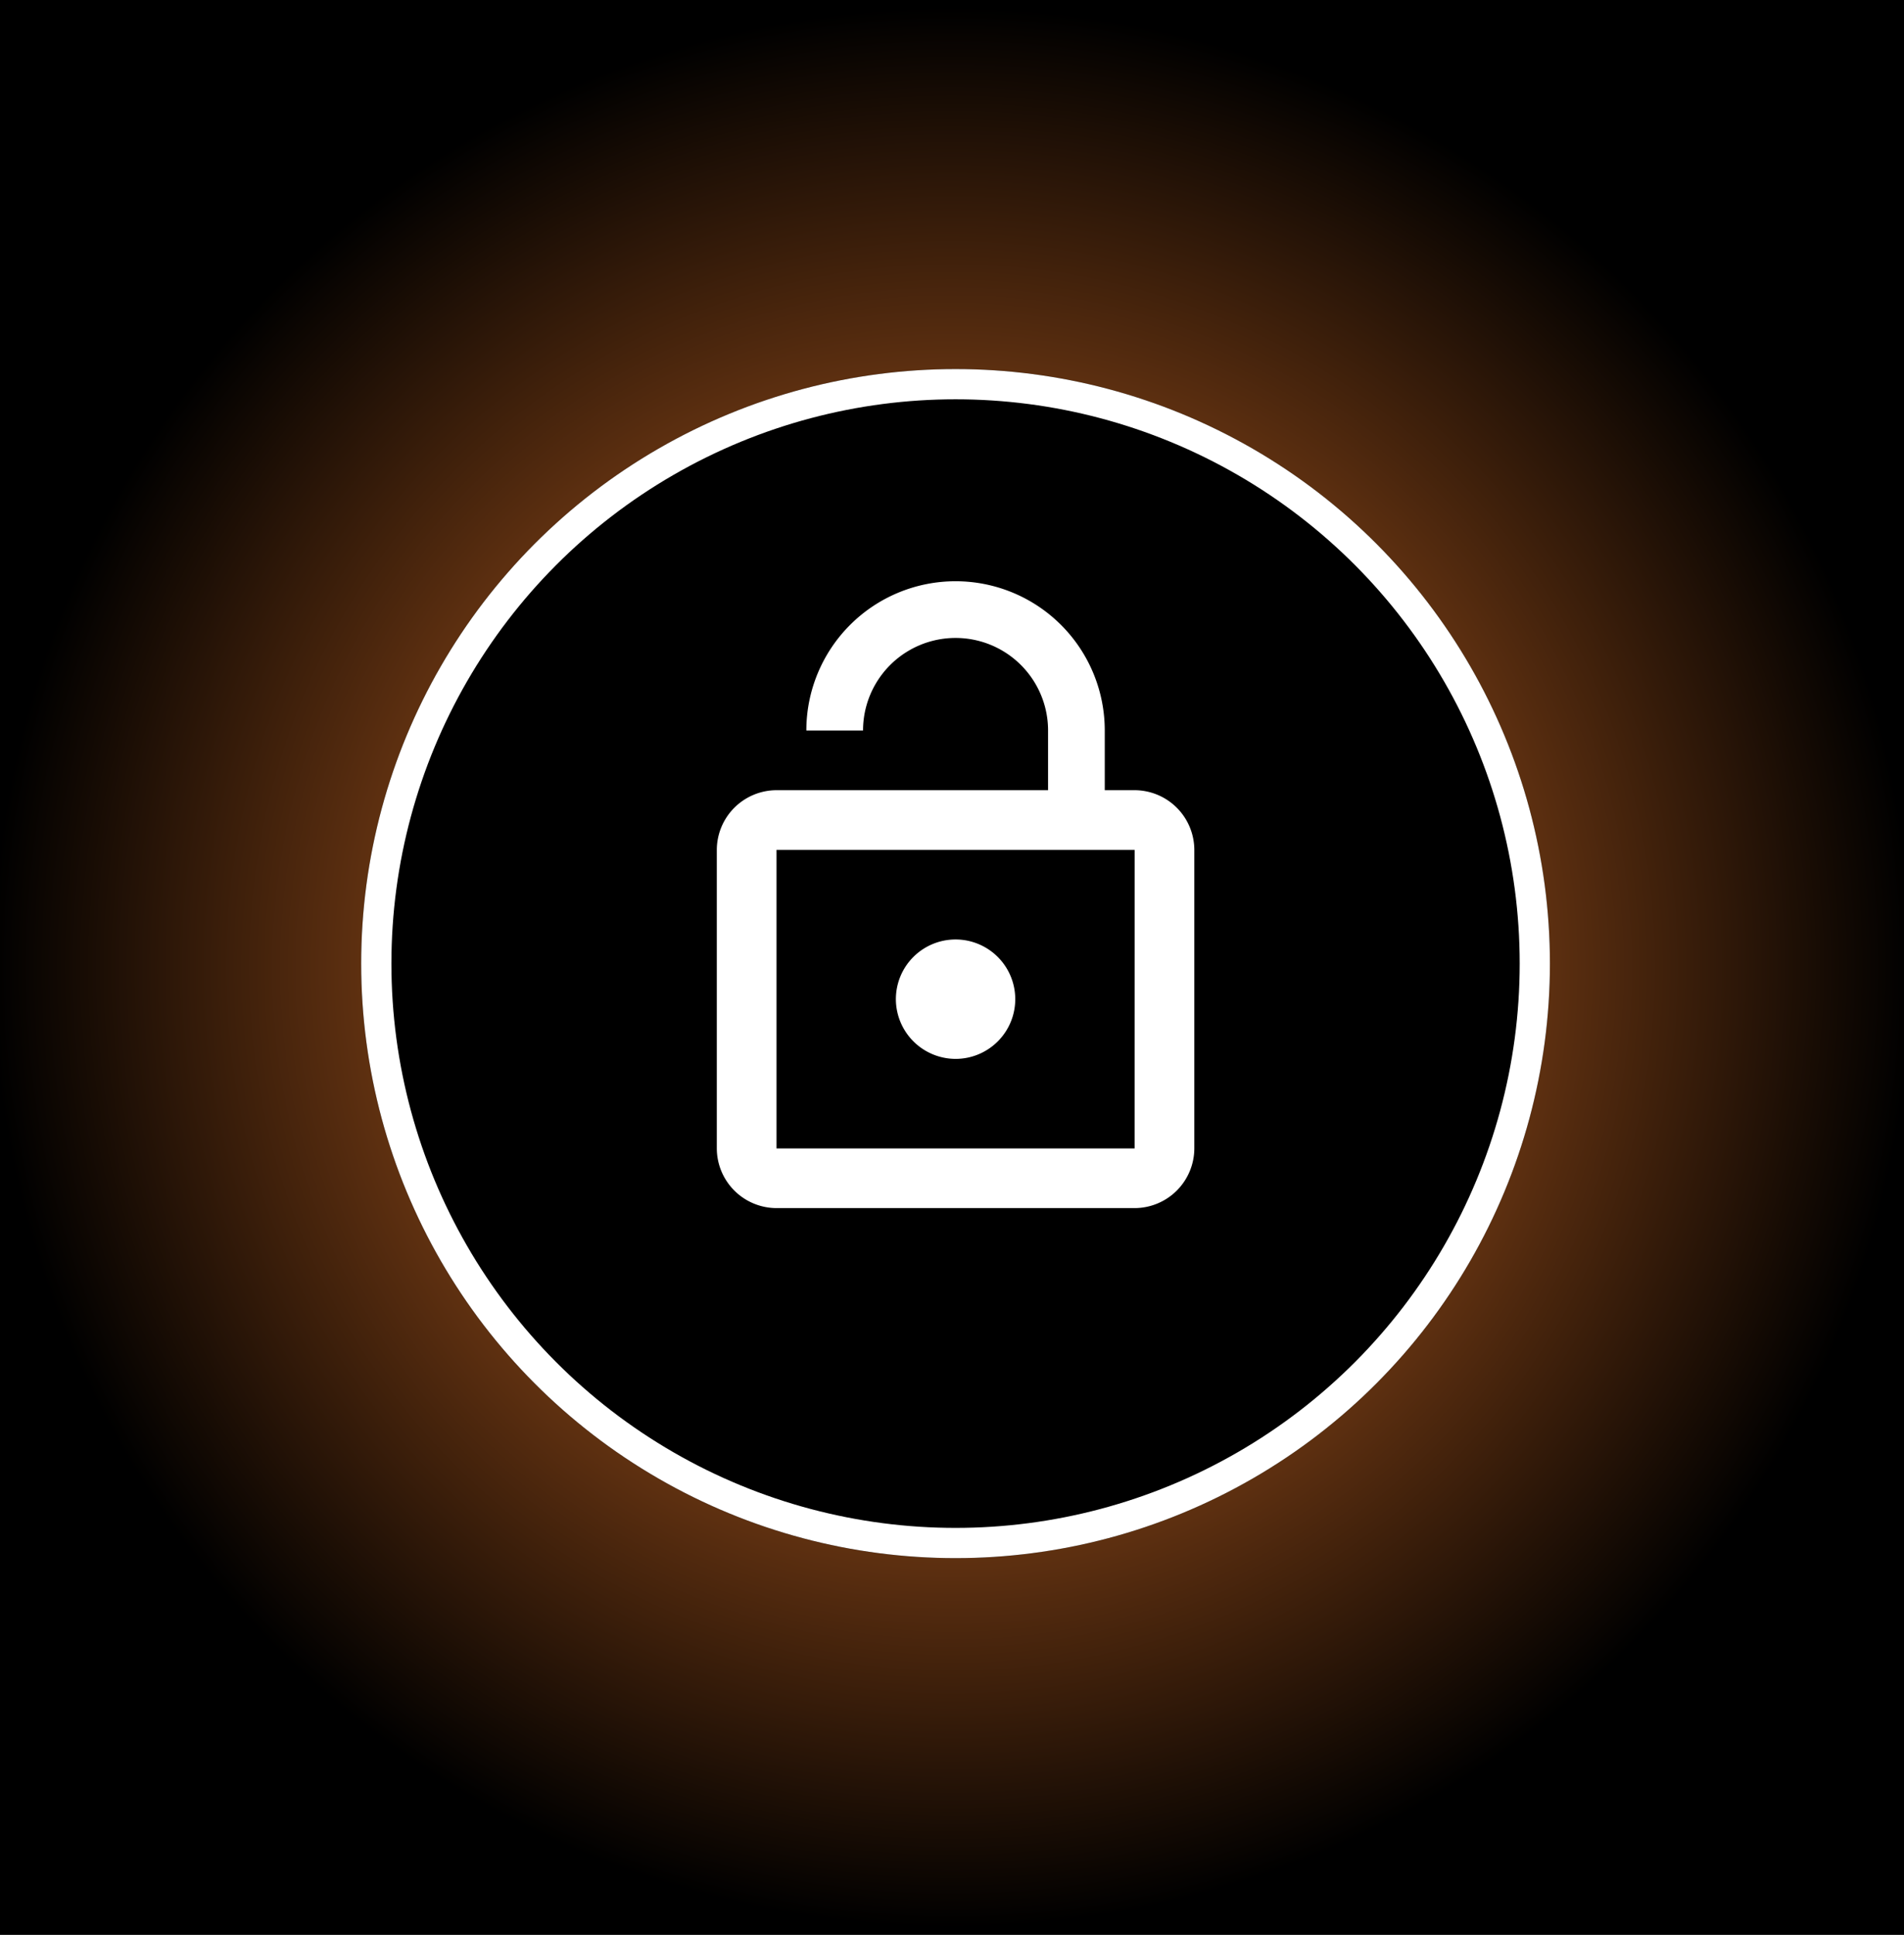 <svg xmlns="http://www.w3.org/2000/svg" xmlns:xlink="http://www.w3.org/1999/xlink" width="126" height="128" viewBox="0 0 126 128">
  <rect x="0" y="0" width="126" height="128" fill="#333333" stroke="none"/>
  <defs>
    <radialGradient id="radial-gradient" cx="0.5" cy="0.5" r="0.5" gradientUnits="objectBoundingBox">
      <stop offset="0" stop-color="#f57d2b"/>
      <stop offset="1"/>
    </radialGradient>
  </defs>
  <g id="Group_4493" data-name="Group 4493" transform="translate(-586 -1386)">
    <rect id="Rectangle_7952" data-name="Rectangle 7952" width="126" height="128" transform="translate(586 1386)" fill="url(#radial-gradient)"/>
    <g id="Ellipse_2124" data-name="Ellipse 2124" transform="translate(609.902 1410.417)" stroke="#fff" stroke-width="2">
      <circle cx="39.333" cy="39.333" r="39.333" stroke="none"/>
      <circle cx="39.333" cy="39.333" r="38.333" fill="none"/>
    </g>
    <path id="Icon_material-lock-open" data-name="Icon material-lock-open" d="M21.8,33.1a3.95,3.95,0,1,0-3.95-3.95A3.961,3.961,0,0,0,21.8,33.1ZM33.648,15.324H31.673v-3.95a9.874,9.874,0,1,0-19.748,0h3.752a6.122,6.122,0,0,1,12.244,0v3.95H9.95A3.961,3.961,0,0,0,6,19.273V39.022a3.961,3.961,0,0,0,3.95,3.95h23.7a3.961,3.961,0,0,0,3.95-3.95V19.273A3.961,3.961,0,0,0,33.648,15.324Zm0,23.7H9.95V19.273h23.7Z" transform="translate(627.436 1422.954)" fill="#fff"/>
  </g>
</svg>
